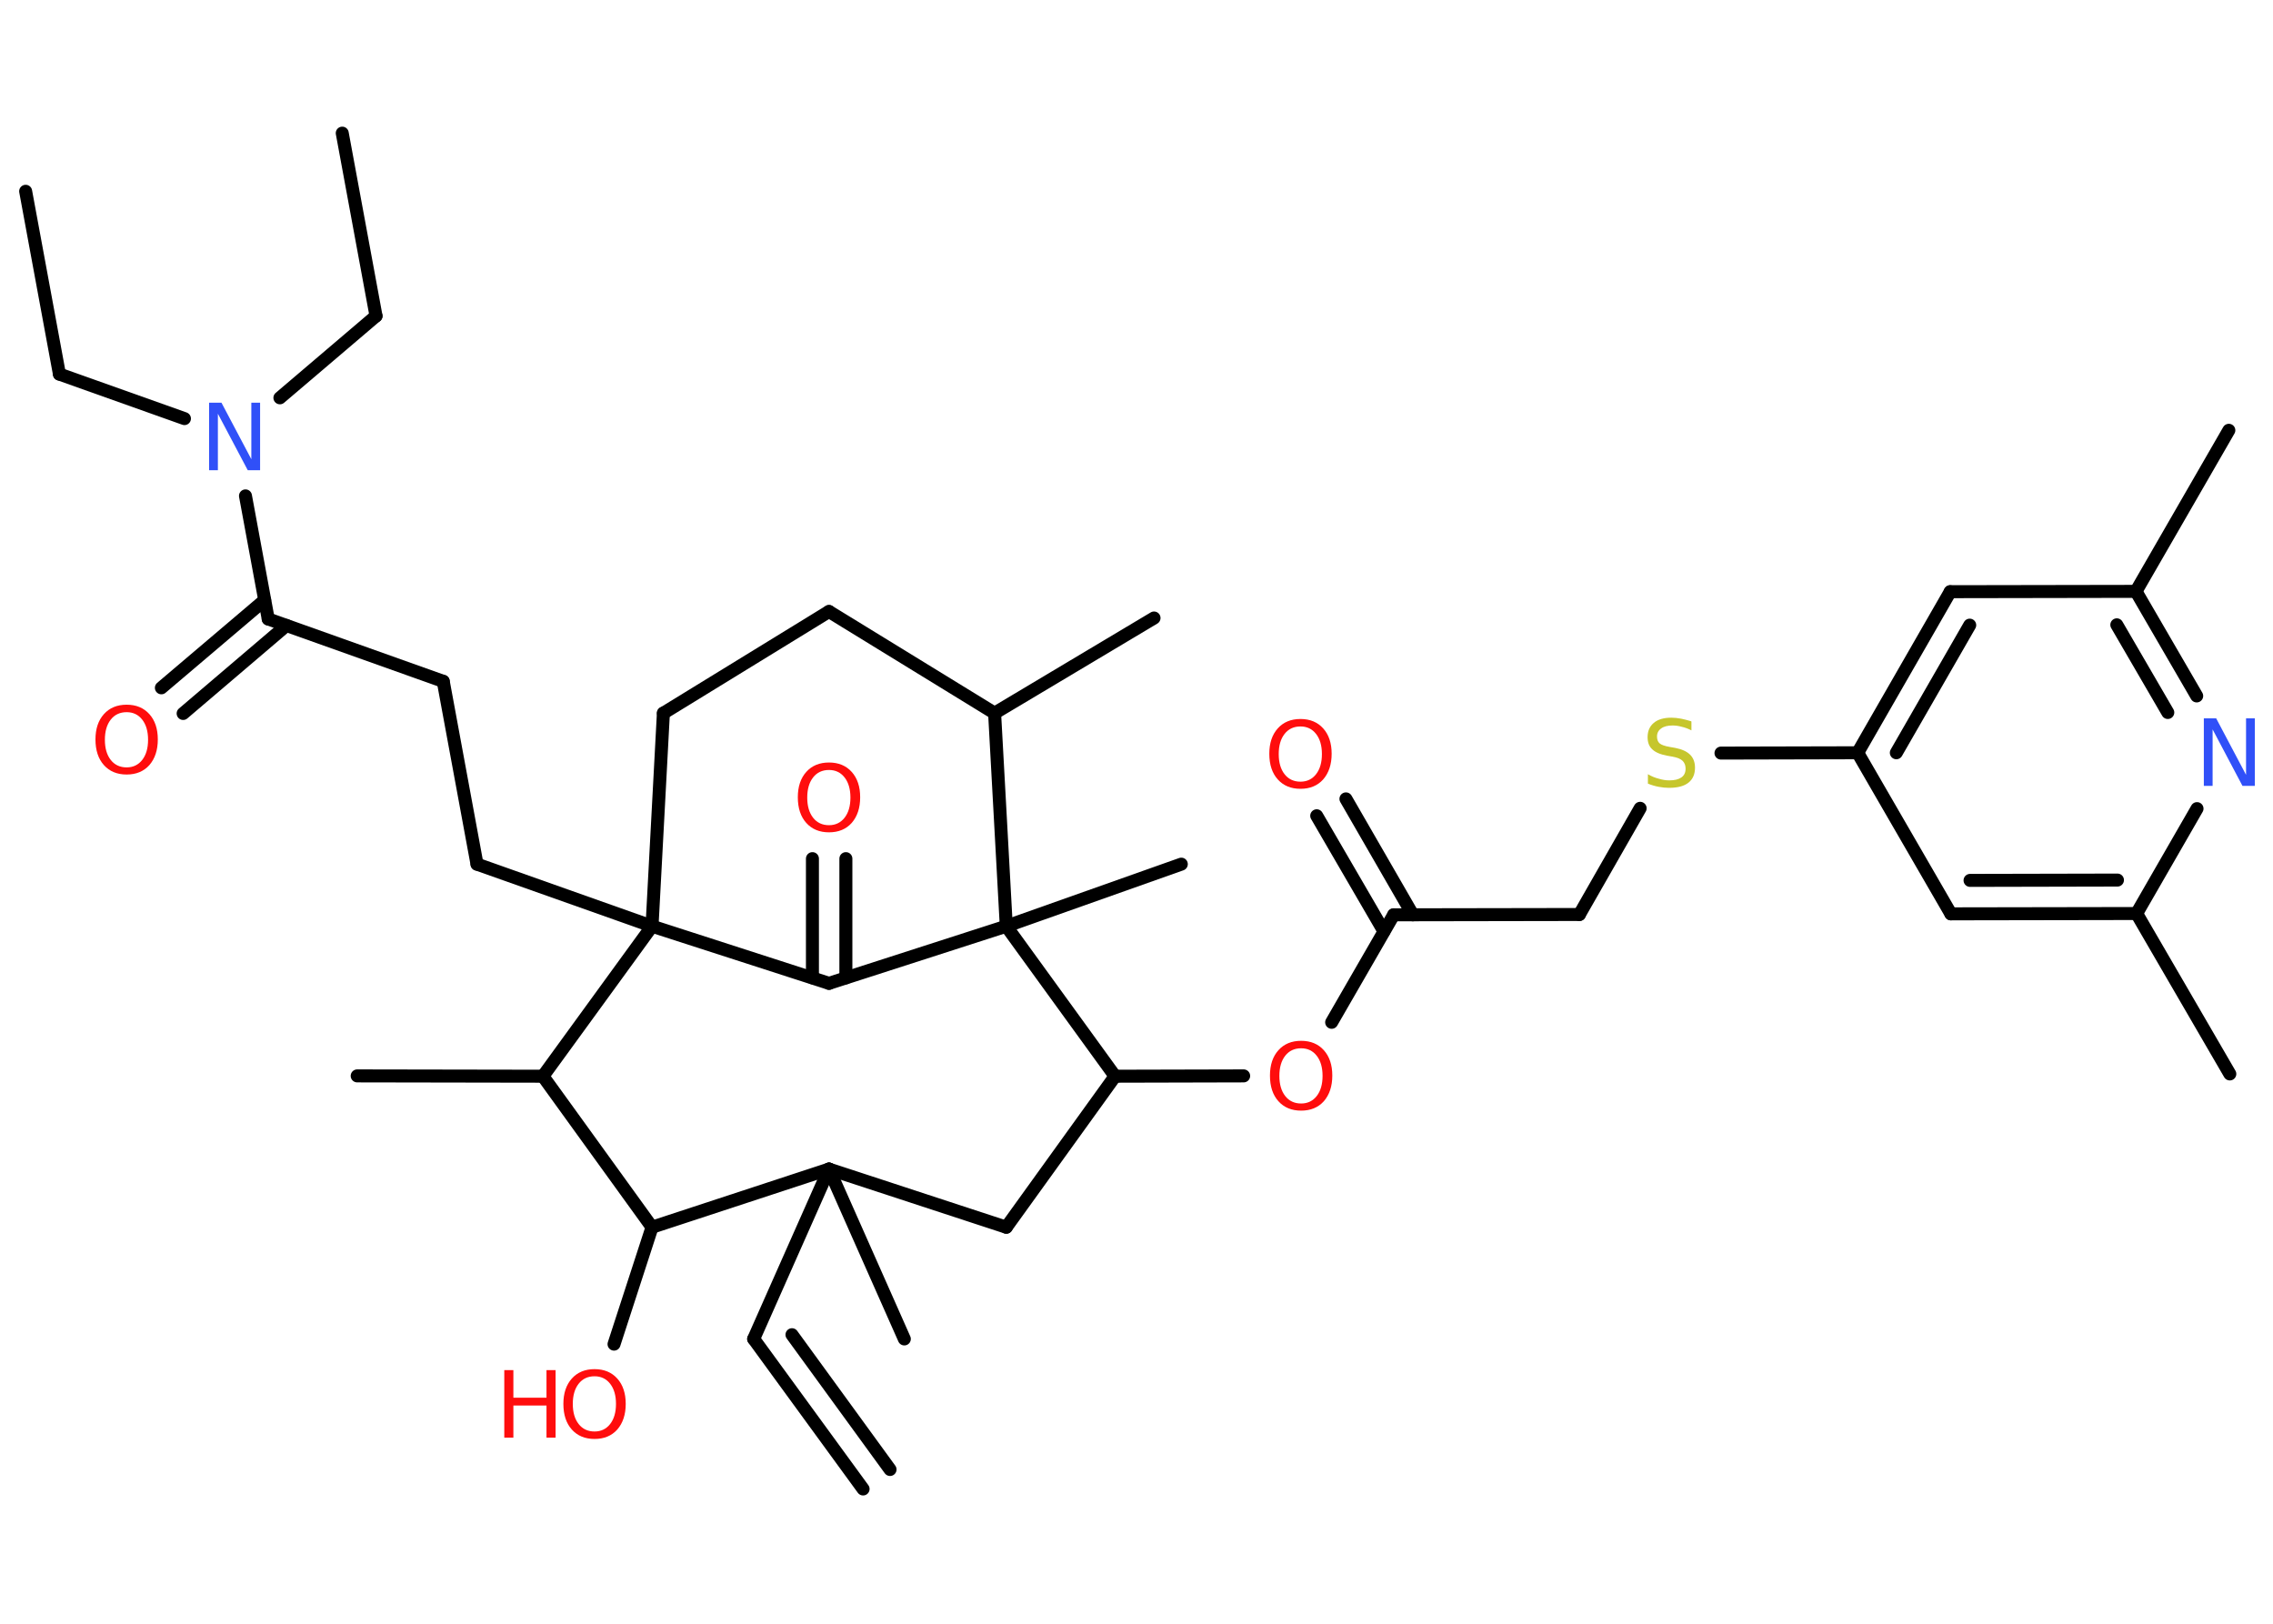 <?xml version='1.0' encoding='UTF-8'?>
<!DOCTYPE svg PUBLIC "-//W3C//DTD SVG 1.1//EN" "http://www.w3.org/Graphics/SVG/1.1/DTD/svg11.dtd">
<svg version='1.2' xmlns='http://www.w3.org/2000/svg' xmlns:xlink='http://www.w3.org/1999/xlink' width='70.0mm' height='50.0mm' viewBox='0 0 70.0 50.0'>
  <desc>Generated by the Chemistry Development Kit (http://github.com/cdk)</desc>
  <g stroke-linecap='round' stroke-linejoin='round' stroke='#000000' stroke-width='.4' fill='#FF0D0D'>
    <rect x='.0' y='.0' width='70.0' height='50.0' fill='#FFFFFF' stroke='none'/>
    <g id='mol1' class='mol'>
      <g id='mol1bnd1' class='bond'>
        <line x1='23.21' y1='41.23' x2='26.58' y2='45.85'/>
        <line x1='24.39' y1='41.1' x2='27.41' y2='45.25'/>
      </g>
      <line id='mol1bnd2' class='bond' x1='23.21' y1='41.23' x2='25.53' y2='36.0'/>
      <line id='mol1bnd3' class='bond' x1='25.53' y1='36.0' x2='27.85' y2='41.23'/>
      <line id='mol1bnd4' class='bond' x1='25.53' y1='36.0' x2='30.99' y2='37.79'/>
      <line id='mol1bnd5' class='bond' x1='30.99' y1='37.79' x2='34.34' y2='33.14'/>
      <line id='mol1bnd6' class='bond' x1='34.34' y1='33.14' x2='38.3' y2='33.13'/>
      <line id='mol1bnd7' class='bond' x1='41.01' y1='31.48' x2='42.92' y2='28.17'/>
      <g id='mol1bnd8' class='bond'>
        <line x1='42.62' y1='28.68' x2='40.55' y2='25.12'/>
        <line x1='43.51' y1='28.17' x2='41.45' y2='24.6'/>
      </g>
      <line id='mol1bnd9' class='bond' x1='42.92' y1='28.17' x2='48.64' y2='28.16'/>
      <line id='mol1bnd10' class='bond' x1='48.64' y1='28.16' x2='50.51' y2='24.89'/>
      <line id='mol1bnd11' class='bond' x1='53.0' y1='23.19' x2='57.21' y2='23.18'/>
      <g id='mol1bnd12' class='bond'>
        <line x1='60.06' y1='18.22' x2='57.21' y2='23.18'/>
        <line x1='60.66' y1='19.25' x2='58.4' y2='23.18'/>
      </g>
      <line id='mol1bnd13' class='bond' x1='60.06' y1='18.22' x2='65.78' y2='18.21'/>
      <line id='mol1bnd14' class='bond' x1='65.78' y1='18.21' x2='68.64' y2='13.25'/>
      <g id='mol1bnd15' class='bond'>
        <line x1='67.65' y1='21.43' x2='65.78' y2='18.21'/>
        <line x1='66.76' y1='21.94' x2='65.19' y2='19.24'/>
      </g>
      <line id='mol1bnd16' class='bond' x1='67.66' y1='24.9' x2='65.8' y2='28.13'/>
      <line id='mol1bnd17' class='bond' x1='65.8' y1='28.13' x2='68.67' y2='33.07'/>
      <g id='mol1bnd18' class='bond'>
        <line x1='60.08' y1='28.14' x2='65.8' y2='28.13'/>
        <line x1='60.67' y1='27.11' x2='65.21' y2='27.1'/>
      </g>
      <line id='mol1bnd19' class='bond' x1='57.21' y1='23.18' x2='60.08' y2='28.14'/>
      <line id='mol1bnd20' class='bond' x1='34.34' y1='33.14' x2='30.99' y2='28.52'/>
      <line id='mol1bnd21' class='bond' x1='30.99' y1='28.52' x2='36.38' y2='26.61'/>
      <line id='mol1bnd22' class='bond' x1='30.99' y1='28.52' x2='25.53' y2='30.28'/>
      <g id='mol1bnd23' class='bond'>
        <line x1='25.02' y1='30.11' x2='25.02' y2='26.44'/>
        <line x1='26.05' y1='30.11' x2='26.05' y2='26.44'/>
      </g>
      <line id='mol1bnd24' class='bond' x1='25.53' y1='30.28' x2='20.08' y2='28.52'/>
      <line id='mol1bnd25' class='bond' x1='20.08' y1='28.52' x2='14.69' y2='26.61'/>
      <line id='mol1bnd26' class='bond' x1='14.69' y1='26.61' x2='13.65' y2='20.98'/>
      <line id='mol1bnd27' class='bond' x1='13.65' y1='20.98' x2='8.26' y2='19.06'/>
      <g id='mol1bnd28' class='bond'>
        <line x1='8.82' y1='19.26' x2='5.64' y2='21.97'/>
        <line x1='8.15' y1='18.48' x2='4.97' y2='21.18'/>
      </g>
      <line id='mol1bnd29' class='bond' x1='8.26' y1='19.06' x2='7.56' y2='15.27'/>
      <line id='mol1bnd30' class='bond' x1='5.68' y1='12.89' x2='1.83' y2='11.52'/>
      <line id='mol1bnd31' class='bond' x1='1.83' y1='11.52' x2='.79' y2='5.89'/>
      <line id='mol1bnd32' class='bond' x1='8.62' y1='12.25' x2='11.58' y2='9.73'/>
      <line id='mol1bnd33' class='bond' x1='11.58' y1='9.73' x2='10.54' y2='4.1'/>
      <line id='mol1bnd34' class='bond' x1='20.08' y1='28.52' x2='20.43' y2='21.96'/>
      <line id='mol1bnd35' class='bond' x1='20.43' y1='21.96' x2='25.53' y2='18.83'/>
      <line id='mol1bnd36' class='bond' x1='25.53' y1='18.83' x2='30.63' y2='21.96'/>
      <line id='mol1bnd37' class='bond' x1='30.99' y1='28.52' x2='30.63' y2='21.96'/>
      <line id='mol1bnd38' class='bond' x1='30.63' y1='21.96' x2='35.54' y2='19.03'/>
      <line id='mol1bnd39' class='bond' x1='20.08' y1='28.52' x2='16.72' y2='33.14'/>
      <line id='mol1bnd40' class='bond' x1='16.72' y1='33.14' x2='11.0' y2='33.13'/>
      <line id='mol1bnd41' class='bond' x1='16.72' y1='33.14' x2='20.08' y2='37.79'/>
      <line id='mol1bnd42' class='bond' x1='25.53' y1='36.0' x2='20.08' y2='37.79'/>
      <line id='mol1bnd43' class='bond' x1='20.08' y1='37.79' x2='18.91' y2='41.39'/>
      <path id='mol1atm7' class='atom' d='M40.07 32.28q-.31 .0 -.49 .23q-.18 .23 -.18 .62q.0 .39 .18 .62q.18 .23 .49 .23q.3 .0 .48 -.23q.18 -.23 .18 -.62q.0 -.39 -.18 -.62q-.18 -.23 -.48 -.23zM40.07 32.05q.44 .0 .7 .29q.26 .29 .26 .78q.0 .49 -.26 .79q-.26 .29 -.7 .29q-.44 .0 -.7 -.29q-.26 -.29 -.26 -.79q.0 -.49 .26 -.78q.26 -.29 .7 -.29z' stroke='none'/>
      <path id='mol1atm9' class='atom' d='M40.05 22.37q-.31 .0 -.49 .23q-.18 .23 -.18 .62q.0 .39 .18 .62q.18 .23 .49 .23q.3 .0 .48 -.23q.18 -.23 .18 -.62q.0 -.39 -.18 -.62q-.18 -.23 -.48 -.23zM40.05 22.14q.44 .0 .7 .29q.26 .29 .26 .78q.0 .49 -.26 .79q-.26 .29 -.7 .29q-.44 .0 -.7 -.29q-.26 -.29 -.26 -.79q.0 -.49 .26 -.78q.26 -.29 .7 -.29z' stroke='none'/>
      <path id='mol1atm11' class='atom' d='M52.09 22.22v.27q-.16 -.08 -.3 -.11q-.14 -.04 -.28 -.04q-.23 .0 -.35 .09q-.13 .09 -.13 .25q.0 .14 .08 .21q.08 .07 .31 .11l.17 .03q.31 .06 .46 .21q.15 .15 .15 .4q.0 .3 -.2 .46q-.2 .16 -.6 .16q-.15 .0 -.31 -.03q-.17 -.03 -.34 -.1v-.29q.17 .1 .34 .14q.16 .05 .32 .05q.24 .0 .37 -.09q.13 -.09 .13 -.27q.0 -.15 -.09 -.24q-.09 -.09 -.31 -.13l-.17 -.03q-.32 -.06 -.46 -.2q-.14 -.13 -.14 -.37q.0 -.28 .19 -.44q.19 -.16 .54 -.16q.14 .0 .3 .03q.15 .03 .31 .08z' stroke='none' fill='#C6C62C'/>
      <path id='mol1atm16' class='atom' d='M67.87 22.12h.38l.92 1.74v-1.74h.27v2.08h-.38l-.92 -1.74v1.74h-.27v-2.08z' stroke='none' fill='#3050F8'/>
      <path id='mol1atm23' class='atom' d='M25.53 23.71q-.31 .0 -.49 .23q-.18 .23 -.18 .62q.0 .39 .18 .62q.18 .23 .49 .23q.3 .0 .48 -.23q.18 -.23 .18 -.62q.0 -.39 -.18 -.62q-.18 -.23 -.48 -.23zM25.53 23.48q.44 .0 .7 .29q.26 .29 .26 .78q.0 .49 -.26 .79q-.26 .29 -.7 .29q-.44 .0 -.7 -.29q-.26 -.29 -.26 -.79q.0 -.49 .26 -.78q.26 -.29 .7 -.29z' stroke='none'/>
      <path id='mol1atm28' class='atom' d='M3.9 21.93q-.31 .0 -.49 .23q-.18 .23 -.18 .62q.0 .39 .18 .62q.18 .23 .49 .23q.3 .0 .48 -.23q.18 -.23 .18 -.62q.0 -.39 -.18 -.62q-.18 -.23 -.48 -.23zM3.9 21.7q.44 .0 .7 .29q.26 .29 .26 .78q.0 .49 -.26 .79q-.26 .29 -.7 .29q-.44 .0 -.7 -.29q-.26 -.29 -.26 -.79q.0 -.49 .26 -.78q.26 -.29 .7 -.29z' stroke='none'/>
      <path id='mol1atm29' class='atom' d='M6.44 12.4h.38l.92 1.74v-1.74h.27v2.08h-.38l-.92 -1.74v1.74h-.27v-2.08z' stroke='none' fill='#3050F8'/>
      <g id='mol1atm41' class='atom'>
        <path d='M18.31 42.38q-.31 .0 -.49 .23q-.18 .23 -.18 .62q.0 .39 .18 .62q.18 .23 .49 .23q.3 .0 .48 -.23q.18 -.23 .18 -.62q.0 -.39 -.18 -.62q-.18 -.23 -.48 -.23zM18.31 42.16q.44 .0 .7 .29q.26 .29 .26 .78q.0 .49 -.26 .79q-.26 .29 -.7 .29q-.44 .0 -.7 -.29q-.26 -.29 -.26 -.79q.0 -.49 .26 -.78q.26 -.29 .7 -.29z' stroke='none'/>
        <path d='M15.53 42.19h.28v.85h1.02v-.85h.28v2.08h-.28v-.99h-1.02v.99h-.28v-2.08z' stroke='none'/>
      </g>
    </g>
  </g>
</svg>
